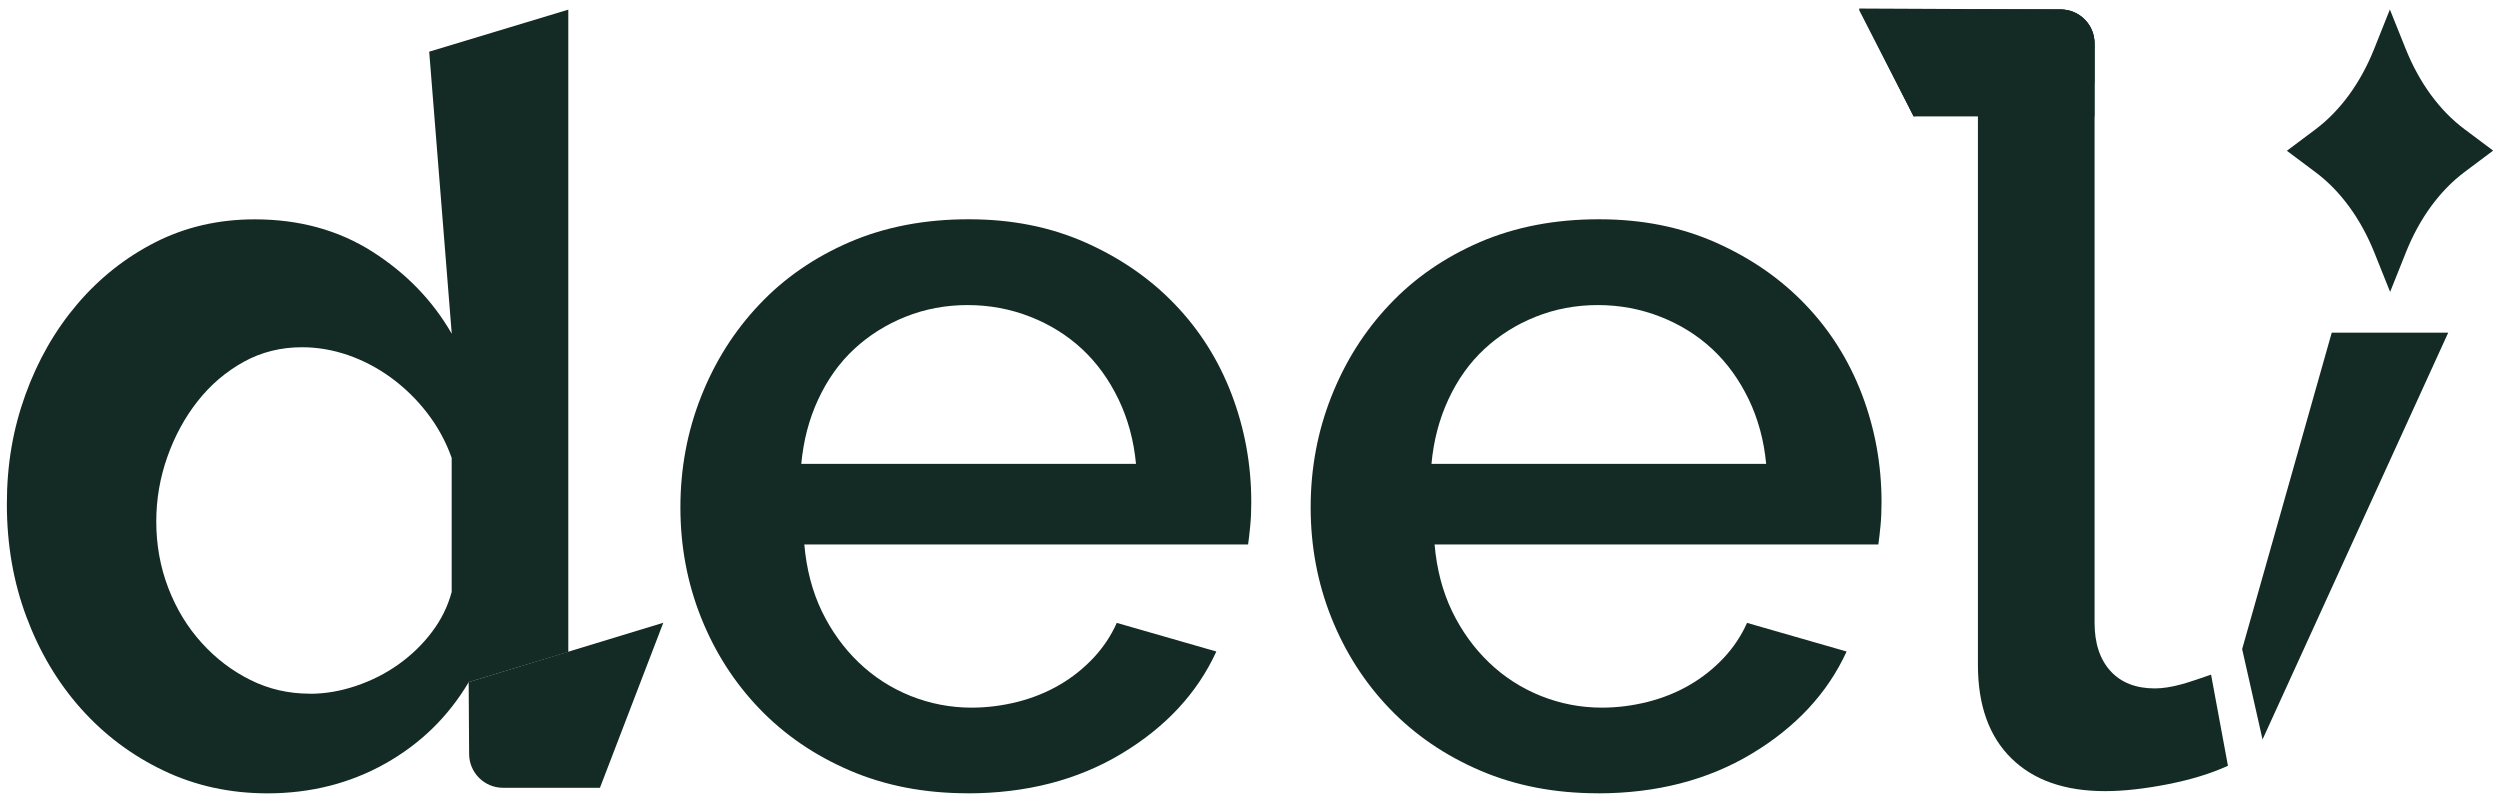 <svg width="106" height="34" viewBox="0 0 106 34" fill="none" xmlns="http://www.w3.org/2000/svg">
<path d="M19.874 28.922C19.005 30.389 17.822 31.542 16.325 32.381C14.827 33.219 13.164 33.638 11.338 33.638C9.753 33.638 8.286 33.317 6.94 32.675C5.592 32.032 4.425 31.157 3.435 30.048C2.448 28.942 1.677 27.644 1.123 26.163C0.568 24.683 0.291 23.087 0.291 21.38C0.291 19.672 0.555 18.185 1.079 16.731C1.603 15.281 2.336 13.999 3.279 12.891C4.223 11.785 5.328 10.909 6.602 10.264C7.873 9.621 9.273 9.3 10.801 9.3C12.687 9.3 14.351 9.757 15.787 10.669C17.224 11.586 18.346 12.742 19.154 14.152C18.836 10.166 18.515 6.176 18.198 2.191C20.165 1.596 22.129 1.004 24.096 0.409V27.641M13.133 29.416C13.789 29.416 14.442 29.304 15.098 29.081C15.753 28.861 16.355 28.557 16.899 28.168C17.444 27.779 17.917 27.323 18.312 26.799C18.708 26.275 18.988 25.707 19.151 25.099V19.412C18.904 18.722 18.559 18.087 18.106 17.502C17.657 16.921 17.143 16.424 16.572 16.008C16 15.592 15.388 15.274 14.749 15.054C14.111 14.835 13.461 14.723 12.806 14.723C11.906 14.723 11.078 14.929 10.328 15.345C9.577 15.761 8.928 16.315 8.384 17.005C7.84 17.695 7.407 18.486 7.096 19.372C6.782 20.257 6.626 21.17 6.626 22.11C6.626 23.104 6.795 24.047 7.137 24.933C7.478 25.819 7.948 26.593 8.55 27.256C9.151 27.922 9.841 28.445 10.618 28.831C11.396 29.22 12.238 29.412 13.137 29.412L13.133 29.416Z" fill="#132B24"/>
<path d="M41.023 33.635C39.197 33.635 37.534 33.314 36.036 32.671C34.539 32.029 33.261 31.153 32.196 30.044C31.135 28.939 30.31 27.651 29.725 26.184C29.14 24.716 28.849 23.158 28.849 21.512C28.849 19.865 29.14 18.3 29.725 16.819C30.31 15.335 31.131 14.033 32.196 12.911C33.258 11.785 34.539 10.906 36.036 10.26C37.534 9.618 39.211 9.297 41.066 9.297C42.922 9.297 44.545 9.628 46.029 10.284C47.51 10.943 48.777 11.819 49.822 12.911C50.87 14.003 51.671 15.274 52.225 16.728C52.776 18.181 53.054 19.699 53.054 21.288C53.054 21.647 53.04 21.985 53.01 22.299C52.979 22.614 52.949 22.874 52.919 23.084H34.103C34.194 24.132 34.441 25.075 34.843 25.913C35.249 26.752 35.773 27.479 36.415 28.094C37.057 28.709 37.791 29.179 38.616 29.51C39.441 29.838 40.299 30.004 41.198 30.004C41.858 30.004 42.507 29.919 43.152 29.757C43.794 29.591 44.389 29.352 44.927 29.037C45.465 28.723 45.944 28.341 46.364 27.894C46.783 27.445 47.111 26.951 47.351 26.41L51.573 27.624C50.765 29.389 49.423 30.832 47.554 31.955C45.681 33.08 43.504 33.638 41.019 33.638L41.023 33.635ZM48.166 19.669C48.074 18.682 47.828 17.769 47.425 16.931C47.02 16.092 46.506 15.382 45.877 14.797C45.248 14.213 44.515 13.756 43.676 13.428C42.838 13.1 41.952 12.935 41.026 12.935C40.1 12.935 39.221 13.1 38.399 13.428C37.578 13.756 36.851 14.213 36.219 14.797C35.59 15.382 35.083 16.092 34.694 16.931C34.302 17.769 34.066 18.682 33.974 19.669H48.166Z" fill="#132B24"/>
<path d="M67.746 33.635C65.92 33.635 64.257 33.314 62.759 32.671C61.262 32.029 59.984 31.153 58.919 30.044C57.858 28.939 57.033 27.651 56.448 26.184C55.863 24.716 55.572 23.158 55.572 21.512C55.572 19.865 55.863 18.3 56.448 16.819C57.033 15.335 57.854 14.033 58.919 12.911C59.981 11.785 61.262 10.906 62.759 10.26C64.257 9.618 65.934 9.297 67.79 9.297C69.645 9.297 71.268 9.628 72.752 10.284C74.233 10.943 75.501 11.819 76.545 12.911C77.593 14.003 78.394 15.274 78.949 16.728C79.5 18.181 79.777 19.699 79.777 21.288C79.777 21.647 79.763 21.985 79.733 22.299C79.703 22.614 79.672 22.874 79.642 23.084H60.826C60.917 24.132 61.164 25.075 61.566 25.913C61.972 26.752 62.496 27.479 63.138 28.094C63.78 28.709 64.514 29.179 65.339 29.51C66.164 29.838 67.022 30.004 67.921 30.004C68.581 30.004 69.23 29.919 69.875 29.757C70.518 29.591 71.113 29.352 71.65 29.037C72.188 28.723 72.668 28.341 73.087 27.894C73.506 27.445 73.834 26.951 74.074 26.41L78.296 27.624C77.488 29.389 76.146 30.832 74.277 31.955C72.404 33.08 70.227 33.638 67.742 33.638L67.746 33.635ZM74.885 19.669C74.794 18.682 74.547 17.769 74.145 16.931C73.739 16.092 73.225 15.382 72.597 14.797C71.968 14.213 71.234 13.756 70.396 13.428C69.558 13.1 68.672 12.935 67.746 12.935C66.819 12.935 65.941 13.1 65.119 13.428C64.294 13.756 63.571 14.213 62.939 14.797C62.31 15.382 61.803 16.092 61.414 16.931C61.022 17.769 60.785 18.682 60.694 19.669H74.885Z" fill="#132B24"/>
<path d="M83.867 0.402H87.38C88.167 0.402 88.81 1.041 88.81 1.832V26.407C88.81 27.276 89.036 27.955 89.482 28.449C89.932 28.943 90.561 29.189 91.369 29.189C91.697 29.189 92.079 29.129 92.511 29.01C92.511 29.01 92.795 28.939 93.749 28.605C93.989 29.893 94.229 31.181 94.465 32.469C93.749 32.797 92.893 33.06 91.906 33.253C90.919 33.446 90.033 33.544 89.256 33.544C87.549 33.544 86.224 33.081 85.28 32.151C84.337 31.225 83.864 29.903 83.864 28.199V0.402H83.867Z" fill="#132B24"/>
<path d="M104.485 5.47C103.437 4.686 102.579 3.509 102.004 2.079L101.331 0.402L100.662 2.079C100.091 3.512 99.232 4.689 98.187 5.477L96.964 6.393L98.187 7.309C99.235 8.093 100.094 9.27 100.669 10.7L101.341 12.377L102.011 10.7C102.582 9.266 103.441 8.09 104.485 7.302L105.709 6.386L104.485 5.47Z" fill="#132B24"/>
<path d="M95.067 27.522L98.866 14.104H103.805L95.932 31.353L95.067 27.522Z" fill="#132B24"/>
<path d="M81.138 4.936H88.805V1.839C88.805 1.045 88.163 0.402 87.369 0.402H78.816L81.138 4.936Z" fill="#132B24"/>
<path d="M28.126 26.404L19.871 28.919L19.891 31.965C19.891 32.759 20.533 33.402 21.328 33.402H25.438L28.126 26.4V26.404Z" fill="#132B24"/>
<path d="M81.138 4.936L78.826 0.362L87.396 0.402C88.177 0.426 88.819 1.051 88.805 1.873V3.499" fill="#132B24"/>
</svg>
